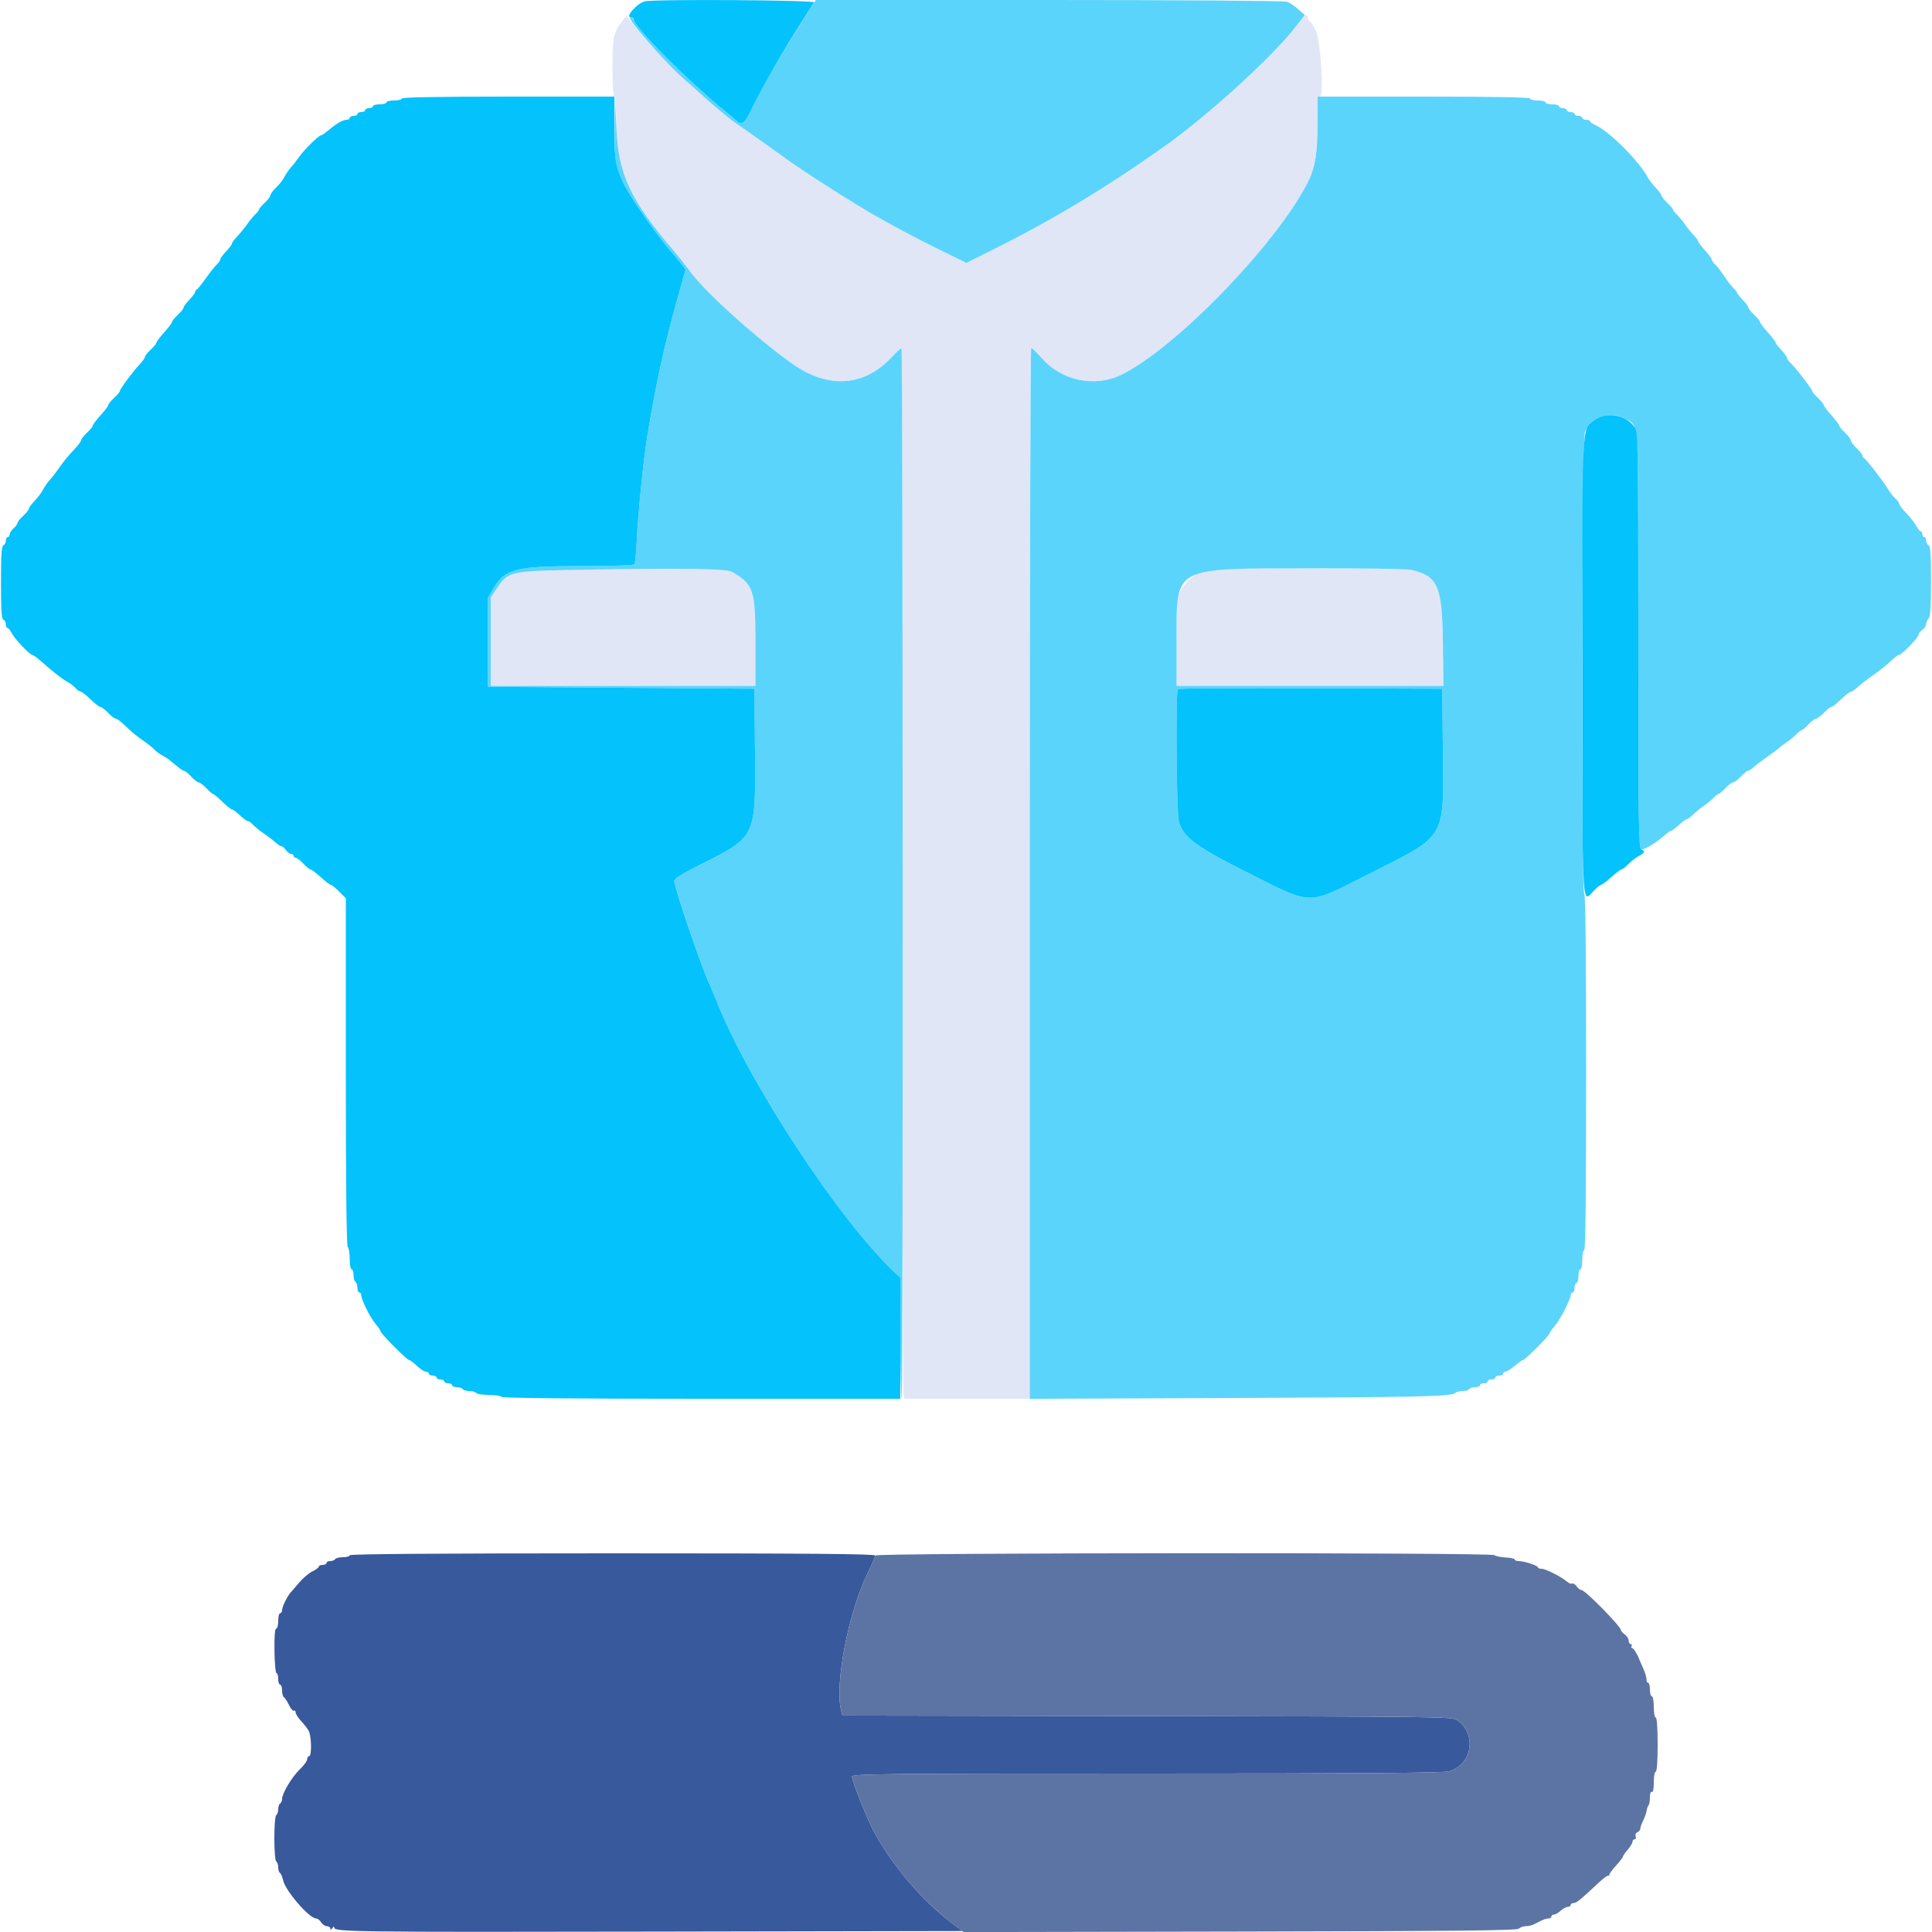 <svg id="svg" version="1.1" xmlns="http://www.w3.org/2000/svg" xmlns:xlink="http://www.w3.org/1999/xlink" width="400" height="400" viewBox="0, 0, 400,400"><g id="svgg"><path id="path0" d="M268.400 5.346 C 264.399 10.801,250.383 23.659,241.600 29.932 C 229.584 38.513,218.127 45.440,205.744 51.610 L 200.088 54.428 195.144 52.015 C 190.624 49.809,187.224 48.020,181.800 44.995 C 177.216 42.439,166.689 35.733,162.466 32.679 C 159.972 30.876,156.822 28.631,155.466 27.690 C 152.148 25.389,151.282 24.761,150.408 24.025 C 150.001 23.681,149.247 23.059,148.734 22.642 C 143.149 18.108,135.857 10.930,132.139 6.308 L 129.680 3.252 128.744 4.473 C 127.020 6.723,126.800 7.802,126.800 14.022 C 126.800 17.544,126.962 20.053,127.200 20.200 C 127.435 20.345,127.600 22.685,127.600 25.866 C 127.600 35.201,130.351 41.216,139.553 52.000 C 140.585 53.210,142.087 55.109,142.891 56.220 C 145.903 60.387,156.640 70.074,164.110 75.365 C 171.335 80.483,178.826 80.056,184.352 74.213 C 185.503 72.996,186.525 72.000,186.623 72.000 C 186.720 72.000,186.802 120.555,186.805 179.900 C 186.808 239.245,186.919 288.205,187.052 288.700 L 187.293 289.600 200.247 289.600 L 213.200 289.600 213.200 180.800 C 213.200 120.960,213.335 72.002,213.500 72.005 C 213.665 72.008,214.660 72.991,215.712 74.190 C 219.793 78.843,226.669 80.271,232.143 77.602 C 243.230 72.196,263.821 51.043,270.576 38.120 C 272.258 34.902,272.770 32.023,272.786 25.700 C 272.796 21.693,272.936 20.000,273.258 20.000 C 274.163 20.000,273.448 8.519,272.405 6.300 C 271.914 5.255,271.352 4.400,271.156 4.400 C 270.960 4.400,270.800 4.141,270.800 3.824 C 270.800 2.568,270.121 2.999,268.400 5.346 M119.800 117.971 C 105.553 118.234,105.254 118.302,102.900 121.773 L 101.600 123.690 101.600 132.845 L 101.600 142.000 129.000 142.000 L 156.400 142.000 156.400 132.984 C 156.400 122.144,156.039 121.048,151.600 118.404 C 150.443 117.716,140.745 117.583,119.800 117.971 M250.400 117.878 C 247.850 118.308,245.543 120.108,244.246 122.680 C 243.708 123.745,243.600 125.474,243.600 132.980 L 243.600 142.000 271.227 142.000 L 298.853 142.000 298.727 132.700 C 298.571 121.289,297.666 119.258,292.171 117.983 C 290.654 117.632,252.431 117.535,250.400 117.878 " stroke="none" fill="#e1e6f7" fill-rule="evenodd"></path><path id="path1" d="M165.919 4.700 C 160.764 12.824,158.151 17.371,155.446 22.929 C 154.223 25.443,153.540 25.984,152.657 25.139 C 152.347 24.842,151.315 23.970,150.363 23.200 C 142.502 16.841,131.876 6.229,131.131 3.992 C 131.037 3.711,130.741 3.553,130.473 3.642 C 129.800 3.867,137.149 12.311,141.255 16.031 C 145.113 19.526,147.408 21.553,148.734 22.637 C 149.247 23.057,150.001 23.681,150.408 24.025 C 151.282 24.761,152.148 25.389,155.466 27.690 C 156.822 28.631,159.972 30.876,162.466 32.679 C 166.689 35.733,177.216 42.439,181.800 44.995 C 187.224 48.020,190.624 49.809,195.144 52.015 L 200.088 54.428 205.744 51.610 C 218.127 45.440,229.584 38.513,241.600 29.932 C 250.118 23.849,263.156 11.985,267.832 6.062 L 270.152 3.123 268.776 1.917 C 268.019 1.253,266.983 0.551,266.474 0.355 C 265.953 0.155,244.415 0.000,217.224 0.000 L 168.901 0.000 165.919 4.700 M272.786 25.700 C 272.770 32.023,272.258 34.902,270.576 38.120 C 263.822 51.041,243.228 72.197,232.143 77.602 C 226.669 80.271,219.793 78.843,215.712 74.190 C 214.660 72.991,213.665 72.008,213.500 72.005 C 213.335 72.002,213.200 120.962,213.200 180.806 L 213.200 289.611 254.500 289.445 C 294.479 289.285,300.572 289.145,301.380 288.366 C 301.589 288.165,302.253 288.000,302.856 288.000 C 303.459 288.000,304.064 287.820,304.200 287.600 C 304.336 287.380,304.887 287.200,305.424 287.200 C 305.961 287.200,306.400 287.020,306.400 286.800 C 306.400 286.580,306.760 286.400,307.200 286.400 C 307.640 286.400,308.000 286.220,308.000 286.000 C 308.000 285.780,308.360 285.600,308.800 285.600 C 309.240 285.600,309.600 285.420,309.600 285.200 C 309.600 284.980,309.960 284.800,310.400 284.800 C 310.840 284.800,311.200 284.620,311.200 284.400 C 311.200 284.180,311.425 284.000,311.700 283.999 C 311.975 283.999,312.830 283.459,313.600 282.800 C 314.370 282.141,315.138 281.601,315.307 281.601 C 315.709 281.600,320.800 276.508,320.800 276.107 C 320.801 275.938,321.270 275.260,321.844 274.600 C 322.964 273.312,325.200 269.000,325.200 268.129 C 325.200 267.838,325.380 267.600,325.600 267.600 C 325.820 267.600,326.000 267.150,326.000 266.600 C 326.000 266.050,326.180 265.600,326.400 265.600 C 326.620 265.600,326.800 264.970,326.800 264.200 C 326.800 263.430,326.980 262.800,327.200 262.800 C 327.420 262.800,327.600 261.900,327.600 260.800 C 327.600 259.700,327.780 258.800,328.000 258.800 C 328.264 258.800,328.400 246.275,328.400 222.024 C 328.400 197.937,328.262 185.162,328.000 185.000 C 327.309 184.573,327.463 91.101,328.158 89.440 C 329.471 86.297,333.713 84.974,336.681 86.784 C 339.360 88.417,339.200 85.503,339.200 132.793 C 339.200 169.772,339.279 175.655,339.778 175.847 C 340.334 176.060,342.754 174.601,344.761 172.842 C 345.290 172.379,345.856 172.000,346.019 172.000 C 346.182 172.000,346.893 171.460,347.600 170.800 C 348.307 170.140,349.037 169.600,349.224 169.600 C 349.411 169.600,349.977 169.191,350.482 168.691 C 350.987 168.192,352.030 167.345,352.800 166.810 C 353.570 166.275,354.491 165.514,354.847 165.119 C 355.203 164.724,355.626 164.400,355.786 164.400 C 355.947 164.400,356.583 163.860,357.200 163.200 C 357.817 162.540,358.537 162.000,358.800 162.000 C 359.063 162.000,359.783 161.460,360.400 160.800 C 361.017 160.140,361.685 159.600,361.885 159.600 C 362.085 159.600,362.607 159.267,363.044 158.860 C 363.481 158.452,364.820 157.434,366.019 156.597 C 367.219 155.759,368.290 154.959,368.400 154.818 C 368.510 154.677,369.230 154.129,370.000 153.600 C 370.770 153.071,371.691 152.314,372.047 151.919 C 372.403 151.524,372.826 151.200,372.986 151.200 C 373.147 151.200,373.783 150.660,374.400 150.000 C 375.017 149.340,375.737 148.800,376.000 148.800 C 376.263 148.800,376.983 148.260,377.600 147.600 C 378.217 146.940,378.897 146.400,379.112 146.400 C 379.327 146.400,380.245 145.680,381.152 144.800 C 382.059 143.920,382.989 143.200,383.219 143.200 C 383.448 143.200,384.053 142.795,384.563 142.300 C 385.073 141.805,386.526 140.680,387.793 139.800 C 389.059 138.920,390.698 137.615,391.435 136.900 C 392.171 136.185,392.945 135.600,393.155 135.600 C 393.709 135.600,397.200 132.024,397.200 131.457 C 397.200 131.193,397.560 130.717,398.000 130.400 C 398.440 130.083,398.800 129.539,398.800 129.192 C 398.800 128.844,399.025 128.335,399.300 128.060 C 399.663 127.697,399.800 125.577,399.800 120.313 C 399.800 114.872,399.675 113.025,399.300 112.900 C 399.025 112.808,398.800 112.388,398.800 111.967 C 398.800 111.545,398.620 111.200,398.400 111.200 C 398.180 111.200,398.000 110.930,398.000 110.600 C 398.000 110.270,397.850 110.000,397.668 110.000 C 397.485 110.000,397.080 109.510,396.768 108.911 C 396.455 108.311,395.525 107.120,394.700 106.262 C 393.875 105.405,393.200 104.521,393.200 104.299 C 393.200 104.076,392.859 103.598,392.442 103.236 C 392.025 102.875,391.350 102.017,390.942 101.331 C 389.959 99.678,386.365 95.036,385.937 94.867 C 385.752 94.793,385.600 94.551,385.600 94.327 C 385.600 94.104,385.060 93.417,384.400 92.800 C 383.740 92.183,383.200 91.463,383.200 91.200 C 383.200 90.937,382.660 90.217,382.000 89.600 C 381.340 88.983,380.800 88.319,380.800 88.124 C 380.800 87.928,380.080 86.972,379.200 86.000 C 378.320 85.028,377.600 84.072,377.600 83.876 C 377.600 83.681,377.060 83.017,376.400 82.400 C 375.740 81.783,375.200 81.137,375.200 80.964 C 375.200 80.578,371.702 76.044,370.716 75.153 C 370.322 74.797,370.000 74.329,370.000 74.112 C 370.000 73.896,369.460 73.154,368.800 72.463 C 368.140 71.772,367.600 71.063,367.600 70.888 C 367.600 70.712,366.880 69.772,366.000 68.800 C 365.120 67.828,364.400 66.872,364.400 66.676 C 364.400 66.481,363.860 65.817,363.200 65.200 C 362.540 64.583,362.000 63.908,362.000 63.699 C 362.000 63.490,361.460 62.754,360.800 62.063 C 360.140 61.372,359.600 60.692,359.600 60.551 C 359.600 60.409,359.283 60.003,358.897 59.647 C 358.510 59.291,357.656 58.190,357.000 57.200 C 356.344 56.210,355.490 55.109,355.103 54.753 C 354.717 54.397,354.400 53.937,354.400 53.731 C 354.400 53.525,353.770 52.669,353.000 51.828 C 352.230 50.987,351.600 50.150,351.600 49.968 C 351.600 49.786,351.191 49.223,350.691 48.718 C 350.192 48.213,349.345 47.170,348.810 46.400 C 348.275 45.630,347.514 44.709,347.119 44.353 C 346.724 43.997,346.400 43.574,346.400 43.414 C 346.400 43.253,345.860 42.617,345.200 42.000 C 344.540 41.383,344.000 40.708,344.000 40.499 C 344.000 40.290,343.475 39.569,342.833 38.897 C 342.190 38.225,341.425 37.232,341.133 36.690 C 339.280 33.263,333.163 27.159,330.321 25.901 C 329.705 25.628,329.200 25.269,329.200 25.102 C 329.200 24.936,328.840 24.800,328.400 24.800 C 327.960 24.800,327.600 24.620,327.600 24.400 C 327.600 24.180,327.240 24.000,326.800 24.000 C 326.360 24.000,326.000 23.820,326.000 23.600 C 326.000 23.380,325.640 23.200,325.200 23.200 C 324.760 23.200,324.400 23.020,324.400 22.800 C 324.400 22.580,324.040 22.400,323.600 22.400 C 323.160 22.400,322.800 22.220,322.800 22.000 C 322.800 21.780,322.170 21.600,321.400 21.600 C 320.630 21.600,320.000 21.420,320.000 21.200 C 320.000 20.980,319.280 20.800,318.400 20.800 C 317.520 20.800,316.800 20.620,316.800 20.400 C 316.800 20.138,309.200 20.000,294.800 20.000 L 272.800 20.000 272.786 25.700 M127.279 26.600 C 127.210 33.148,127.391 34.277,129.106 38.000 C 130.287 40.562,136.327 49.180,139.199 52.400 C 139.689 52.950,140.509 53.942,141.020 54.604 L 141.949 55.809 140.763 60.004 C 137.540 71.403,135.994 78.349,134.020 90.300 C 133.204 95.243,132.129 105.901,131.819 112.136 C 131.700 114.520,131.502 116.635,131.378 116.836 C 131.252 117.040,126.609 117.200,120.831 117.200 C 106.682 117.200,104.568 117.730,102.122 121.891 L 101.000 123.800 101.000 133.000 L 101.000 142.200 128.600 142.400 L 156.200 142.600 156.315 155.400 C 156.475 173.286,156.496 173.240,145.493 178.753 C 141.251 180.878,139.600 181.903,139.600 182.410 C 139.600 183.649,144.842 199.141,146.567 203.000 C 147.059 204.100,147.891 206.080,148.416 207.400 C 155.119 224.254,173.641 252.471,185.159 263.375 L 186.400 264.550 186.400 277.075 C 186.400 283.964,186.535 289.600,186.700 289.600 C 186.996 289.600,186.937 72.404,186.641 72.108 C 186.557 72.024,185.537 72.961,184.374 74.191 C 178.825 80.058,171.347 80.491,164.110 75.365 C 156.640 70.074,145.903 60.387,142.891 56.220 C 142.087 55.109,140.585 53.210,139.553 52.000 C 130.519 41.413,128.015 36.085,127.615 26.600 L 127.346 20.200 127.279 26.600 M151.600 118.404 C 156.039 121.048,156.400 122.144,156.400 132.984 L 156.400 142.000 129.000 142.000 L 101.600 142.000 101.600 132.845 L 101.600 123.690 102.900 121.773 C 105.254 118.302,105.553 118.234,119.800 117.971 C 140.745 117.583,150.443 117.716,151.600 118.404 M292.171 117.983 C 297.666 119.258,298.571 121.289,298.727 132.700 L 298.853 142.000 271.227 142.000 L 243.600 142.000 243.600 132.980 C 243.600 117.107,242.487 117.729,271.000 117.664 C 281.780 117.639,291.307 117.783,292.171 117.983 M298.720 154.400 C 298.920 174.165,299.799 172.655,283.219 181.050 C 270.476 187.502,271.928 187.517,258.569 180.800 C 247.594 175.281,245.049 173.410,244.086 170.154 C 243.562 168.379,243.363 143.170,243.869 142.664 C 244.018 142.516,256.393 142.441,271.369 142.497 L 298.600 142.600 298.720 154.400 " stroke="none" fill="#5bd4fc" fill-rule="evenodd"></path><path id="path2" d="M133.477 0.280 C 131.849 0.702,129.338 3.600,130.600 3.600 C 130.930 3.600,131.200 3.777,131.200 3.993 C 131.200 5.534,142.395 16.754,150.363 23.200 C 151.315 23.970,152.347 24.842,152.657 25.139 C 153.540 25.984,154.223 25.443,155.446 22.929 C 157.990 17.701,161.821 11.021,166.070 4.400 C 167.270 2.530,168.386 0.775,168.550 0.500 C 168.843 0.007,135.342 -0.203,133.477 0.280 M83.200 20.400 C 83.200 20.620,82.480 20.800,81.600 20.800 C 80.720 20.800,80.000 20.980,80.000 21.200 C 80.000 21.420,79.370 21.600,78.600 21.600 C 77.830 21.600,77.200 21.780,77.200 22.000 C 77.200 22.220,76.840 22.400,76.400 22.400 C 75.960 22.400,75.600 22.580,75.600 22.800 C 75.600 23.020,75.240 23.200,74.800 23.200 C 74.360 23.200,74.000 23.380,74.000 23.600 C 74.000 23.820,73.640 24.000,73.200 24.000 C 72.760 24.000,72.400 24.180,72.400 24.400 C 72.400 24.620,72.128 24.800,71.795 24.800 C 71.010 24.800,69.726 25.527,68.086 26.900 C 67.363 27.505,66.643 28.005,66.486 28.011 C 65.994 28.029,63.025 30.934,62.000 32.400 C 61.462 33.170,60.687 34.160,60.277 34.600 C 59.867 35.040,59.251 35.938,58.907 36.595 C 58.563 37.252,57.768 38.269,57.141 38.855 C 56.513 39.442,56.000 40.137,56.000 40.400 C 56.000 40.663,55.460 41.383,54.800 42.000 C 54.140 42.617,53.600 43.253,53.600 43.414 C 53.600 43.574,53.276 43.997,52.881 44.353 C 52.486 44.709,51.723 45.630,51.185 46.400 C 50.648 47.170,49.712 48.322,49.104 48.959 C 48.497 49.597,48.000 50.274,48.000 50.463 C 48.000 50.652,47.460 51.372,46.800 52.063 C 46.140 52.754,45.600 53.496,45.600 53.712 C 45.600 53.929,45.279 54.397,44.888 54.753 C 44.496 55.109,43.478 56.390,42.626 57.600 C 41.774 58.810,40.924 59.860,40.738 59.933 C 40.552 60.007,40.400 60.233,40.400 60.437 C 40.400 60.641,39.860 61.372,39.200 62.063 C 38.540 62.754,38.000 63.490,38.000 63.699 C 38.000 63.908,37.460 64.583,36.800 65.200 C 36.140 65.817,35.600 66.481,35.600 66.676 C 35.600 66.872,34.880 67.828,34.000 68.800 C 33.120 69.772,32.400 70.728,32.400 70.924 C 32.400 71.119,31.860 71.783,31.200 72.400 C 30.540 73.017,30.000 73.692,30.000 73.901 C 30.000 74.110,29.505 74.803,28.900 75.441 C 27.572 76.840,24.800 80.594,24.800 80.993 C 24.800 81.150,24.260 81.783,23.600 82.400 C 22.940 83.017,22.400 83.681,22.400 83.876 C 22.400 84.072,21.680 85.028,20.800 86.000 C 19.920 86.972,19.200 87.928,19.200 88.124 C 19.200 88.319,18.660 88.983,18.000 89.600 C 17.340 90.217,16.800 90.903,16.800 91.126 C 16.800 91.349,16.215 92.151,15.500 92.908 C 13.965 94.535,13.328 95.317,12.005 97.200 C 11.464 97.970,10.687 98.960,10.277 99.400 C 9.867 99.840,9.265 100.709,8.940 101.331 C 8.614 101.954,7.819 103.015,7.174 103.691 C 6.528 104.366,6.000 105.090,6.000 105.299 C 6.000 105.508,5.460 106.183,4.800 106.800 C 4.140 107.417,3.600 108.091,3.600 108.298 C 3.600 108.506,3.240 109.002,2.800 109.400 C 2.360 109.798,2.000 110.366,2.000 110.662 C 2.000 110.958,1.820 111.200,1.600 111.200 C 1.380 111.200,1.200 111.545,1.200 111.967 C 1.200 112.388,0.975 112.809,0.700 112.900 C 0.324 113.026,0.200 114.930,0.200 120.601 C 0.200 126.272,0.324 128.175,0.700 128.300 C 0.975 128.392,1.200 128.812,1.200 129.233 C 1.200 129.655,1.350 130.000,1.532 130.000 C 1.715 130.000,2.120 130.493,2.432 131.095 C 3.061 132.308,6.188 135.600,6.711 135.600 C 6.894 135.600,7.700 136.185,8.503 136.900 C 10.948 139.079,12.949 140.643,14.000 141.198 C 14.550 141.488,15.291 142.057,15.647 142.463 C 16.003 142.868,16.476 143.200,16.699 143.200 C 16.921 143.200,17.845 143.920,18.752 144.800 C 19.659 145.680,20.598 146.400,20.840 146.400 C 21.081 146.400,21.783 146.940,22.400 147.600 C 23.017 148.260,23.725 148.800,23.974 148.800 C 24.223 148.800,25.027 149.385,25.760 150.100 C 27.327 151.627,28.103 152.265,30.000 153.587 C 30.770 154.123,31.670 154.857,32.000 155.218 C 32.330 155.579,33.039 156.107,33.575 156.391 C 34.111 156.676,34.741 157.067,34.975 157.262 C 37.291 159.189,37.846 159.599,38.140 159.600 C 38.326 159.600,38.983 160.140,39.600 160.800 C 40.217 161.460,40.917 162.000,41.157 162.000 C 41.397 162.000,42.109 162.540,42.740 163.200 C 43.371 163.860,44.002 164.400,44.143 164.400 C 44.284 164.400,45.141 165.120,46.048 166.000 C 46.955 166.880,47.856 167.600,48.052 167.600 C 48.247 167.600,48.972 168.140,49.663 168.800 C 50.354 169.460,51.096 170.000,51.312 170.000 C 51.529 170.000,51.997 170.324,52.353 170.719 C 52.709 171.114,53.630 171.873,54.400 172.406 C 55.170 172.938,56.019 173.560,56.286 173.787 C 57.732 175.015,57.994 175.200,58.295 175.200 C 58.476 175.200,58.883 175.560,59.200 176.000 C 59.517 176.440,60.007 176.800,60.288 176.800 C 60.570 176.800,60.800 176.980,60.800 177.200 C 60.800 177.420,60.998 177.600,61.240 177.600 C 61.481 177.600,62.183 178.140,62.800 178.800 C 63.417 179.460,64.081 180.000,64.276 180.000 C 64.472 180.000,65.428 180.720,66.400 181.600 C 67.372 182.480,68.316 183.200,68.497 183.200 C 68.678 183.200,69.451 183.824,70.213 184.587 L 71.600 185.973 71.600 221.963 C 71.600 245.525,71.738 258.038,72.000 258.200 C 72.220 258.336,72.400 259.427,72.400 260.624 C 72.400 261.821,72.580 262.800,72.800 262.800 C 73.020 262.800,73.200 263.329,73.200 263.976 C 73.200 264.623,73.380 265.264,73.600 265.400 C 73.820 265.536,74.000 266.087,74.000 266.624 C 74.000 267.161,74.180 267.600,74.400 267.600 C 74.620 267.600,74.800 267.865,74.800 268.189 C 74.800 269.107,76.692 272.873,77.800 274.162 C 78.350 274.801,78.800 275.468,78.800 275.643 C 78.800 276.087,84.280 281.600,84.721 281.600 C 84.919 281.600,85.646 282.140,86.337 282.800 C 87.028 283.460,87.864 284.000,88.196 284.000 C 88.528 284.000,88.800 284.180,88.800 284.400 C 88.800 284.620,89.160 284.800,89.600 284.800 C 90.040 284.800,90.400 284.980,90.400 285.200 C 90.400 285.420,90.760 285.600,91.200 285.600 C 91.640 285.600,92.000 285.780,92.000 286.000 C 92.000 286.220,92.360 286.400,92.800 286.400 C 93.240 286.400,93.600 286.580,93.600 286.800 C 93.600 287.020,94.039 287.200,94.576 287.200 C 95.113 287.200,95.664 287.380,95.800 287.600 C 95.936 287.820,96.566 288.000,97.200 288.000 C 97.834 288.000,98.464 288.180,98.600 288.400 C 98.736 288.620,99.906 288.800,101.200 288.800 C 102.494 288.800,103.664 288.980,103.800 289.200 C 103.962 289.462,118.204 289.600,145.224 289.600 L 186.400 289.600 186.400 277.075 L 186.400 264.550 185.159 263.375 C 173.641 252.471,155.119 224.254,148.416 207.400 C 147.891 206.080,147.059 204.100,146.567 203.000 C 144.842 199.141,139.600 183.649,139.600 182.410 C 139.600 181.903,141.251 180.878,145.493 178.753 C 156.496 173.240,156.475 173.286,156.315 155.400 L 156.200 142.600 128.600 142.400 L 101.000 142.200 101.000 133.000 L 101.000 123.800 102.122 121.891 C 104.568 117.730,106.682 117.200,120.831 117.200 C 126.609 117.200,131.252 117.040,131.378 116.836 C 131.502 116.635,131.700 114.520,131.819 112.136 C 132.129 105.901,133.204 95.243,134.020 90.300 C 135.994 78.349,137.540 71.403,140.763 60.004 L 141.949 55.809 141.020 54.604 C 140.509 53.942,139.689 52.950,139.199 52.400 C 136.327 49.180,130.287 40.562,129.106 38.000 C 127.414 34.326,127.212 33.104,127.206 26.500 L 127.200 20.000 105.200 20.000 C 90.800 20.000,83.200 20.138,83.200 20.400 M330.052 87.071 C 327.458 89.115,327.600 86.179,327.600 137.738 C 327.600 189.584,327.475 187.103,329.957 184.446 C 330.597 183.761,331.281 183.200,331.476 183.200 C 331.672 183.200,332.628 182.480,333.600 181.600 C 334.572 180.720,335.528 180.000,335.724 180.000 C 335.919 180.000,336.556 179.505,337.140 178.900 C 337.723 178.295,338.695 177.545,339.300 177.232 C 340.537 176.594,340.682 176.194,339.800 175.855 C 339.272 175.653,339.200 170.497,339.200 132.793 C 339.200 94.905,339.128 89.822,338.581 88.762 C 337.113 85.925,332.634 85.037,330.052 87.071 M243.869 142.664 C 243.363 143.170,243.562 168.379,244.086 170.154 C 245.049 173.410,247.594 175.281,258.569 180.800 C 271.928 187.517,270.476 187.502,283.219 181.050 C 299.799 172.655,298.920 174.165,298.720 154.400 L 298.600 142.600 271.369 142.497 C 256.393 142.441,244.018 142.516,243.869 142.664 " stroke="none" fill="#04c2fc" fill-rule="evenodd"></path><path id="path3" d="M72.400 322.000 C 72.400 322.220,71.781 322.400,71.024 322.400 C 70.267 322.400,69.536 322.580,69.400 322.800 C 69.264 323.020,68.803 323.200,68.376 323.200 C 67.949 323.200,67.600 323.380,67.600 323.600 C 67.600 323.820,67.240 324.000,66.800 324.000 C 66.360 324.000,66.000 324.159,66.000 324.354 C 66.000 324.549,65.415 324.987,64.700 325.326 C 63.985 325.666,62.770 326.687,62.000 327.596 C 61.230 328.505,60.398 329.471,60.152 329.744 C 59.448 330.522,58.400 332.697,58.400 333.380 C 58.400 333.721,58.220 334.000,58.000 334.000 C 57.780 334.000,57.600 334.720,57.600 335.600 C 57.600 336.480,57.412 337.200,57.181 337.200 C 56.911 337.200,56.785 338.823,56.827 341.800 C 56.862 344.330,57.050 346.400,57.245 346.400 C 57.440 346.400,57.600 346.940,57.600 347.600 C 57.600 348.260,57.780 348.800,58.000 348.800 C 58.220 348.800,58.400 349.329,58.400 349.976 C 58.400 350.623,58.575 351.261,58.789 351.393 C 59.003 351.526,59.473 352.255,59.833 353.013 C 60.193 353.772,60.648 354.294,60.844 354.173 C 61.040 354.052,61.200 354.207,61.200 354.517 C 61.200 354.827,61.695 355.616,62.300 356.270 C 62.905 356.924,63.625 357.848,63.900 358.324 C 64.494 359.352,64.575 363.600,64.000 363.600 C 63.780 363.600,63.600 363.884,63.600 364.231 C 63.600 364.579,62.904 365.531,62.054 366.348 C 60.433 367.905,58.400 371.313,58.400 372.473 C 58.400 372.847,58.220 373.264,58.000 373.400 C 57.780 373.536,57.600 374.076,57.600 374.600 C 57.600 375.124,57.420 375.664,57.200 375.800 C 56.971 375.941,56.800 377.996,56.800 380.600 C 56.800 383.204,56.971 385.259,57.200 385.400 C 57.420 385.536,57.600 386.076,57.600 386.600 C 57.600 387.124,57.766 387.655,57.969 387.781 C 58.172 387.906,58.465 388.592,58.619 389.305 C 59.089 391.475,64.042 397.200,65.450 397.200 C 65.749 397.200,66.218 397.560,66.493 398.000 C 66.768 398.440,67.309 398.800,67.696 398.800 C 68.083 398.800,68.403 399.025,68.406 399.300 C 68.410 399.633,68.542 399.600,68.800 399.200 C 69.032 398.841,69.190 398.791,69.194 399.075 C 69.206 399.984,72.941 400.031,135.923 399.916 L 199.247 399.800 197.139 398.200 C 190.856 393.431,184.830 386.365,180.934 379.200 C 179.547 376.650,176.400 368.757,176.400 367.830 C 176.400 367.259,182.152 367.200,237.454 367.200 C 282.005 367.200,298.919 367.077,300.029 366.744 C 304.836 365.304,305.820 358.943,301.672 356.128 C 300.648 355.433,297.757 355.395,237.506 355.295 L 174.413 355.190 174.149 354.137 C 172.785 348.705,175.632 333.929,179.618 325.754 C 180.488 323.969,181.200 322.304,181.200 322.054 C 181.200 321.717,167.136 321.600,126.800 321.600 C 90.800 321.600,72.400 321.735,72.400 322.000 " stroke="none" fill="#38599b" fill-rule="evenodd"></path><path id="path4" d="M181.200 322.054 C 181.200 322.304,180.488 323.969,179.618 325.754 C 175.632 333.929,172.785 348.705,174.149 354.137 L 174.413 355.190 237.506 355.295 C 297.757 355.395,300.648 355.433,301.672 356.128 C 305.820 358.943,304.836 365.304,300.029 366.744 C 298.919 367.077,282.005 367.200,237.454 367.200 C 182.152 367.200,176.400 367.259,176.400 367.830 C 176.400 368.757,179.547 376.650,180.934 379.200 C 184.855 386.411,190.761 393.321,197.266 398.308 L 199.495 400.016 256.727 399.908 C 301.864 399.823,314.066 399.694,314.460 399.300 C 314.735 399.025,315.376 398.800,315.885 398.800 C 316.394 398.800,317.168 398.620,317.605 398.400 C 318.042 398.180,318.758 397.820,319.195 397.600 C 319.632 397.380,320.262 397.200,320.595 397.200 C 320.928 397.200,321.200 397.020,321.200 396.800 C 321.200 396.580,321.436 396.400,321.725 396.400 C 322.013 396.400,322.636 396.040,323.108 395.600 C 323.580 395.160,324.244 394.800,324.583 394.800 C 324.922 394.800,325.200 394.620,325.200 394.400 C 325.200 394.180,325.475 394.000,325.811 394.000 C 326.396 394.000,327.079 393.445,331.028 389.760 C 331.995 388.857,332.879 388.212,332.993 388.326 C 333.107 388.440,333.200 388.359,333.200 388.145 C 333.200 387.931,333.830 387.069,334.600 386.228 C 335.370 385.387,336.000 384.570,336.000 384.412 C 336.000 384.254,336.450 383.601,337.000 382.962 C 337.549 382.323,337.999 381.575,338.000 381.300 C 338.000 381.025,338.199 380.800,338.443 380.800 C 338.686 380.800,338.779 380.523,338.650 380.185 C 338.515 379.835,338.669 379.472,339.007 379.342 C 339.333 379.217,339.600 378.891,339.600 378.619 C 339.600 378.346,339.866 377.590,340.191 376.939 C 340.516 376.288,340.841 375.365,340.914 374.888 C 340.987 374.411,341.171 373.896,341.323 373.744 C 341.475 373.591,341.600 372.856,341.600 372.110 C 341.600 371.307,341.763 370.854,342.000 371.000 C 342.248 371.153,342.400 370.404,342.400 369.024 C 342.400 367.801,342.580 366.800,342.800 366.800 C 343.048 366.800,343.200 364.667,343.200 361.200 C 343.200 357.733,343.048 355.600,342.800 355.600 C 342.580 355.600,342.400 354.610,342.400 353.400 C 342.400 352.190,342.220 351.200,342.000 351.200 C 341.780 351.200,341.600 350.570,341.600 349.800 C 341.600 349.030,341.431 348.400,341.225 348.400 C 341.019 348.400,340.867 348.085,340.888 347.700 C 340.910 347.315,340.600 346.280,340.200 345.400 C 339.800 344.520,339.443 343.710,339.408 343.600 C 339.096 342.635,338.201 341.200,337.912 341.200 C 337.715 341.200,337.664 341.020,337.800 340.800 C 337.936 340.580,337.857 340.400,337.624 340.400 C 337.391 340.400,337.200 340.080,337.200 339.688 C 337.200 339.297,336.840 338.717,336.400 338.400 C 335.960 338.083,335.600 337.685,335.600 337.516 C 335.600 336.742,328.186 329.200,327.425 329.200 C 327.178 329.200,326.724 328.850,326.415 328.421 C 326.107 327.993,325.696 327.741,325.502 327.861 C 325.308 327.980,324.846 327.814,324.475 327.491 C 323.317 326.483,320.009 324.800,319.186 324.800 C 318.754 324.800,318.400 324.664,318.400 324.497 C 318.400 324.131,315.533 323.200,314.406 323.200 C 313.963 323.200,313.600 323.054,313.600 322.875 C 313.600 322.696,312.745 322.506,311.700 322.452 C 310.655 322.399,309.629 322.185,309.420 321.978 C 308.834 321.395,181.200 321.472,181.200 322.054 " stroke="none" fill="#5c74a4" fill-rule="evenodd"></path></g></svg>